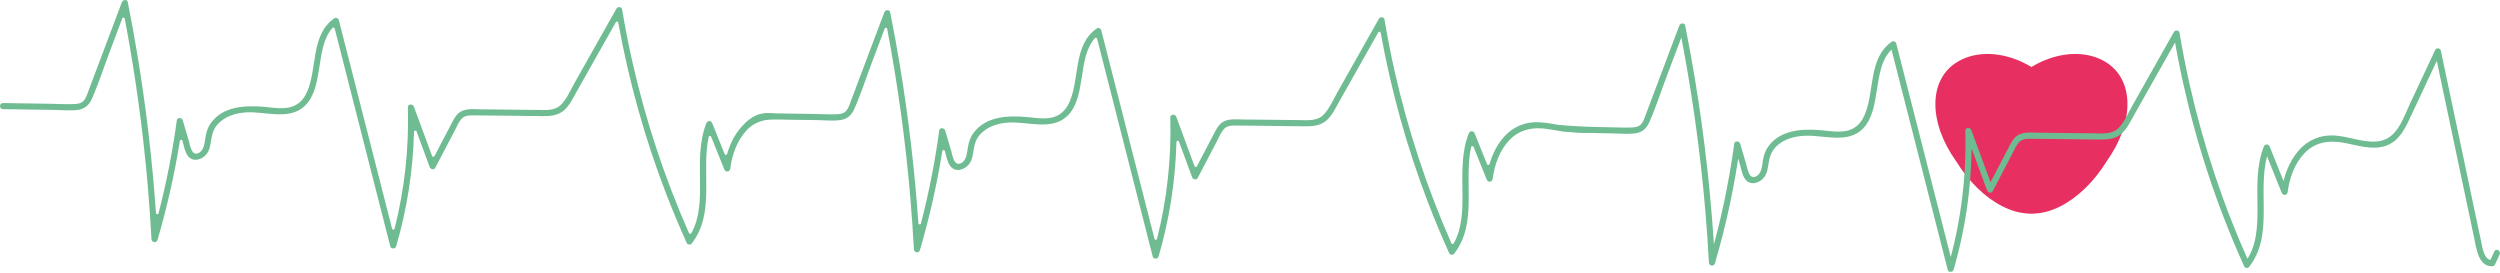 <?xml version="1.0" encoding="UTF-8"?>
<svg id="b" data-name="圖層 2" xmlns="http://www.w3.org/2000/svg" viewBox="0 0 2455.94 267.9">
  <defs>
    <style>
      .d {
        fill: #e73061;
      }

      .e {
        fill: #6fbc93;
      }
    </style>
  </defs>
  <g id="c" data-name="圖層 59">
    <g>
      <path class="d" d="M2027.53,97.03c22.73,41.32,15.47,90.51-13.12,107.32-27.69,16.25-67.99-5.61-92.88-46.13-27.21-38.15-27.53-80.8,2.2-97.93,30.68-17.66,78.57-2.33,103.8,36.74Z"/>
      <path class="d" d="M1963.7,97.03c-22.73,41.32-15.47,90.51,13.12,107.32,27.69,16.25,67.99-5.61,92.88-46.13,27.21-38.15,27.53-80.8-2.2-97.93-30.68-17.66-78.57-2.33-103.8,36.74Z"/>
    </g>
    <g>
      <path class="e" d="M1533.68,128.94c16.6,1.47,33.25,1.86,49.9,2.09,7.51.1,15.54.96,23-.08,6.64-.93,10.9-4.68,13.59-10.71,6.54-14.68,11.5-30.25,17.17-45.29,6.06-16.07,12.11-32.14,18.17-48.21h-5.79c11.82,59.49,20.38,119.61,25.53,180.04,1.45,17.04,2.62,34.11,3.55,51.19.18,3.33,4.91,4.14,5.89.8,11.17-38.01,19.46-76.8,24.78-116.06h-5.79c1.84,6.2,3.67,12.4,5.51,18.59,1.44,4.85,2.25,10.83,5.41,14.93,5.09,6.6,14.3,3.59,18.61-2.26,2.95-4,3.5-8.99,4.24-13.75.87-5.61,2.39-10.67,6.23-14.99,7.61-8.56,19.25-11.61,30.31-11.92,18.3-.52,41.69,8.06,56.26-7.11,9.32-9.7,11.34-24.26,13.42-36.96,2.44-14.89,4.29-33.74,17.79-43.11l-4.41-1.79c18.77,73.53,37.54,147.06,56.31,220.59.75,2.92,4.97,2.79,5.79,0,12.92-44.23,18.84-90.32,17.51-136.37l-5.89.8c7.11,19.25,14.21,38.5,21.32,57.74.83,2.25,4.19,3.18,5.48.72,4.26-8.13,8.51-16.26,12.77-24.39,2.13-4.07,4.26-8.13,6.39-12.2,1.94-3.71,3.64-8.12,6.45-11.28,3.21-3.61,7.59-3.66,12.09-3.64s9.11.1,13.67.15c9.42.1,18.83.21,28.25.31,9.04.1,18.08.31,27.12.3,7.02-.01,13.97-.79,19.51-5.51s8.94-11.95,12.51-18.27c4.49-7.96,8.99-15.93,13.48-23.89,10.34-18.32,20.67-36.63,31.01-54.95l-5.48-.72c10.28,61.43,26.73,121.78,49.17,179.89,6.27,16.23,13,32.28,20.16,48.14.74,1.63,3.59,2.04,4.71.61,26.28-33.63,5.52-79.38,20.33-116.72h-5.79c5.86,14.57,11.72,29.15,17.58,43.72,1.29,3.21,5.47,2.62,5.89-.8,1.68-13.59,6.72-27.67,16.2-37.79,10.44-11.15,23.89-13.15,38.42-10.59,13.14,2.31,27.41,7.44,40.72,3.39,15.07-4.58,21.01-19.6,27.13-32.63,9.22-19.65,18.44-39.3,27.65-58.96l-5.48-.72c12.86,60.94,25.72,121.88,38.58,182.82,2.03,9.61,4.13,28.01,17.68,27.47.99-.04,2.14-.53,2.59-1.49,1.59-3.38,3.17-6.76,4.76-10.14s-3.54-6.53-5.18-3.03-3.17,6.76-4.76,10.14l2.59-1.49c-7.72.3-9.4-11.2-10.58-16.82-1.88-8.92-3.76-17.84-5.65-26.75-3.76-17.84-7.53-35.67-11.29-53.51-7.65-36.27-15.3-72.53-22.96-108.8-.51-2.42-4.39-3.04-5.48-.72-8.32,17.74-16.64,35.48-24.97,53.23-6.5,13.86-12.44,33.69-29.9,36.46-14.76,2.33-29.63-4.71-44.3-5.56-13.41-.78-25.7,4.31-34.64,14.34-10.1,11.34-15.29,26.26-17.14,41.14l5.89-.8c-5.86-14.57-11.72-29.15-17.58-43.72-1.13-2.82-4.66-2.85-5.79,0-7.29,18.38-6.39,38.48-6.22,57.88.17,19.29-.12,40.26-12.57,56.19l4.71.61c-25.38-56.28-45.07-115.09-58.67-175.31-3.84-17-7.17-34.1-10.05-51.29-.44-2.61-4.3-2.82-5.48-.72-9.14,16.19-18.27,32.39-27.41,48.58-4.49,7.96-8.99,15.93-13.48,23.89-4.02,7.12-7.56,15.56-13.21,21.57-6.36,6.76-15.82,5.63-24.29,5.54-9.11-.1-18.22-.2-27.33-.3-9.42-.1-18.83-.21-28.25-.31-6.86-.08-14.98-1.15-20.75,3.42-2.88,2.28-4.67,5.53-6.37,8.71-2.45,4.59-4.82,9.22-7.24,13.82-4.97,9.49-9.93,18.97-14.9,28.46l5.48.72c-7.11-19.25-14.21-38.5-21.32-57.74-1.11-3-6-2.8-5.89.8,1.32,45.56-4.51,91.03-17.29,134.78h5.79c-18.77-73.53-37.54-147.06-56.31-220.59-.45-1.77-2.82-2.9-4.41-1.79-23.01,15.96-16.87,48.35-26.41,71.37-2.31,5.57-5.84,10.62-11.17,13.65-9.47,5.38-21.27,2.85-31.54,1.97-18.39-1.57-40.02-.67-52.01,15.67-3.14,4.28-4.72,9.03-5.53,14.24s-1.12,12.97-6.94,15.55c-6.81,3.03-8.04-7.53-9.36-12-2-6.76-4.01-13.52-6.01-20.29-.77-2.59-5.36-3.11-5.79,0-5.33,39.26-13.61,78.05-24.78,116.06l5.89.8c-3.29-60.8-9.92-121.4-19.9-181.47-2.85-17.17-5.99-34.29-9.39-51.36-.63-3.17-4.84-2.51-5.79,0-10.94,29.04-21.89,58.08-32.83,87.12-1.19,3.16-2.23,6.85-4.46,9.47-2.45,2.89-6.1,3.38-9.65,3.51-7.56.29-15.21-.15-22.77-.27-15.46-.23-30.92-.68-46.32-2.04-3.85-.34-3.82,5.66,0,6h0Z"/>
      <path class="e" d="M1556.45,125.65c-14.95,0-29.63-4.71-44.3-5.56-13.41-.78-25.7,4.31-34.64,14.34-6.83,7.66-11.41,16.97-14.23,26.79-.34,1.17-1.96,1.27-2.41.13-4.06-10.1-8.12-20.2-12.19-30.3-1.13-2.82-4.66-2.85-5.79,0-7.29,18.38-6.39,38.48-6.22,57.88.15,16.94-.06,35.18-8.55,50.15-.52.92-1.87.86-2.3-.11-23.93-54.22-42.62-110.74-55.67-168.56-3.84-17-7.17-34.1-10.05-51.29-.44-2.61-4.3-2.82-5.48-.72-9.14,16.19-18.27,32.39-27.41,48.58-4.49,7.96-8.99,15.93-13.48,23.89-4.02,7.12-7.56,15.56-13.21,21.57-6.36,6.76-15.82,5.63-24.29,5.54-9.11-.1-18.22-.2-27.33-.3-9.42-.1-18.83-.21-28.25-.31-6.86-.08-14.98-1.15-20.75,3.42-2.88,2.28-4.67,5.52-6.37,8.71-2.45,4.59-4.82,9.21-7.24,13.82-3.5,6.69-7,13.38-10.5,20.06-.51.98-1.95.89-2.33-.15-5.97-16.16-11.93-32.32-17.9-48.48-1.11-3-6-2.8-5.89.8,1.16,40.14-3.24,80.19-13.04,119.08-.32,1.28-2.15,1.28-2.48,0-17.43-68.3-34.87-136.59-52.3-204.89-.45-1.77-2.82-2.9-4.41-1.79-23.31,16.18-16.6,48.96-26.72,72.1-2.37,5.42-5.94,10.25-11.21,13.12-9.4,5.12-21.05,2.64-31.18,1.77-18.39-1.57-40.02-.67-52.01,15.67-3.33,4.54-4.8,9.52-5.65,15.02-.81,5.22-1.23,12.29-6.82,14.77-6.82,3.03-8.06-7.58-9.36-12-2-6.76-4.01-13.52-6.01-20.29-.77-2.59-5.36-3.11-5.79,0-4.18,30.81-10.19,61.33-17.98,91.41-.36,1.41-2.41,1.22-2.51-.23-3.63-52.18-9.73-104.19-18.31-155.79-2.85-17.17-5.99-34.29-9.39-51.36-.63-3.17-4.84-2.51-5.79,0-10.94,29.04-21.89,58.08-32.83,87.12-1.19,3.16-2.23,6.85-4.46,9.47-2.45,2.89-6.1,3.38-9.65,3.51-7.6.29-15.29-.19-22.89-.3-15.67-.24-31.33-.47-47-.71-3.86-.06-3.86,5.94,0,6,16.87.25,33.74.51,50.61.76,7.54.11,15.59,1,23.08-.05,6.64-.93,10.9-4.68,13.59-10.71,6.54-14.67,11.5-30.25,17.17-45.29,4.25-11.28,8.5-22.56,12.75-33.84.46-1.21,2.22-1.06,2.46.21,10.37,54.72,17.97,109.96,22.7,165.46,1.45,17.04,2.62,34.11,3.55,51.19.18,3.33,4.91,4.14,5.89.8,9.39-31.96,16.74-64.47,22.01-97.35.22-1.34,2.09-1.47,2.48-.16,0,.02.01.04.02.05,1.42,4.8,2.27,10.86,5.41,14.93,5,6.49,13.96,3.67,18.38-1.96,3.15-4.01,3.72-9.18,4.47-14.05.88-5.66,2.36-10.63,6.23-14.99,7.19-8.1,18.12-11.32,28.61-11.86,18.59-.95,42.3,8.2,57.43-6.64,9.66-9.48,11.78-24.27,13.87-36.99,2.13-13.01,3.75-29.07,12.99-39.29.68-.75,1.93-.43,2.18.55,18.2,71.31,36.41,142.62,54.61,213.93.75,2.92,4.97,2.79,5.79,0,10.68-36.56,16.58-74.38,17.55-112.41.04-1.41,1.98-1.73,2.47-.41,4.31,11.66,8.61,23.32,12.92,34.99.83,2.25,4.19,3.18,5.48.72,4.26-8.13,8.51-16.26,12.77-24.39,2.13-4.07,4.26-8.13,6.38-12.2,1.94-3.71,3.64-8.12,6.45-11.28,3.21-3.61,7.59-3.66,12.09-3.64,4.56.02,9.11.1,13.67.15,9.42.1,18.83.21,28.25.31,9.04.1,18.08.31,27.12.3,7.02-.01,13.97-.79,19.51-5.51,5.63-4.8,8.94-11.95,12.51-18.27,4.49-7.96,8.99-15.93,13.48-23.89,8.39-14.87,16.78-29.74,25.17-44.6.59-1.04,2.15-.78,2.36.4,10.36,57.47,26.12,113.94,47.16,168.43,6.27,16.23,13,32.28,20.16,48.14.74,1.63,3.59,2.04,4.71.61,23.56-30.15,9.32-70.03,16.79-104.87.26-1.23,1.97-1.36,2.44-.2,4.3,10.69,8.6,21.38,12.9,32.08,1.29,3.21,5.47,2.62,5.89-.8,1.68-13.59,6.72-27.67,16.2-37.79,10.44-11.15,24.57-13.4,39.1-10.84,13.14,2.31,26.13,3.65,40.04,3.65,2.96,0,5.96-4.93-5.27-4.93Z"/>
      <path class="e" d="M814.68,112.94c-14.95,0-38.63,2.08-53-1s-24.22,2.46-33.16,12.5c-6.83,7.66-11.41,16.97-14.23,26.79-.34,1.17-1.96,1.27-2.41.13-4.06-10.1-8.12-20.2-12.19-30.3-1.13-2.82-4.66-2.85-5.79,0-7.29,18.38-6.39,38.48-6.22,57.88.15,16.94-.06,35.18-8.55,50.15-.52.92-1.87.86-2.3-.11-23.93-54.22-42.62-110.74-55.67-168.56-3.84-17-7.17-34.1-10.05-51.29-.44-2.61-4.3-2.82-5.48-.72-9.14,16.19-18.27,32.39-27.41,48.58-4.49,7.96-8.99,15.93-13.48,23.89-4.02,7.12-7.56,15.56-13.21,21.57-6.36,6.76-15.82,5.63-24.29,5.54-9.11-.1-18.22-.2-27.33-.3-9.42-.1-18.83-.21-28.25-.31-6.86-.08-14.98-1.15-20.75,3.42-2.88,2.28-4.67,5.52-6.37,8.71-2.45,4.59-4.82,9.21-7.24,13.82-3.5,6.69-7,13.38-10.5,20.06-.51.98-1.95.89-2.33-.15-5.97-16.16-11.93-32.32-17.9-48.48-1.11-3-6-2.8-5.89.8,1.16,40.14-3.24,80.19-13.04,119.08-.32,1.28-2.15,1.28-2.48,0-17.43-68.3-34.87-136.59-52.3-204.89-.45-1.77-2.82-2.9-4.41-1.79-23.31,16.18-16.6,48.96-26.72,72.1-2.37,5.42-5.94,10.25-11.21,13.12-9.4,5.12-21.05,2.64-31.18,1.77-18.39-1.57-40.02-.67-52.01,15.67-3.33,4.54-4.8,9.52-5.65,15.02-.81,5.22-1.23,12.29-6.82,14.77-6.82,3.03-8.06-7.58-9.36-12-2-6.76-4.01-13.52-6.01-20.29-.77-2.59-5.36-3.11-5.79,0-4.18,30.81-10.19,61.33-17.98,91.41-.36,1.41-2.41,1.22-2.51-.23-3.63-52.18-9.73-104.19-18.31-155.79-2.85-17.17-5.99-34.29-9.39-51.36-.63-3.17-4.84-2.51-5.79,0-10.94,29.04-21.89,58.08-32.83,87.12-1.19,3.16-2.23,6.85-4.46,9.47-2.45,2.89-6.1,3.38-9.65,3.51-7.6.29-15.29-.19-22.89-.3-15.67-.24-31.33-.47-47-.71-3.86-.06-3.86,5.94,0,6,16.87.25,33.74.51,50.61.76,7.54.11,15.59,1,23.08-.05,6.64-.93,10.9-4.68,13.59-10.71,6.54-14.67,11.5-30.25,17.17-45.29,4.25-11.28,8.5-22.56,12.75-33.84.46-1.21,2.22-1.06,2.46.21,10.37,54.72,17.97,109.96,22.7,165.46,1.45,17.04,2.62,34.11,3.55,51.19.18,3.33,4.91,4.14,5.89.8,9.39-31.96,16.74-64.47,22.01-97.35.22-1.34,2.09-1.47,2.48-.16,0,.02.01.04.02.05,1.42,4.8,2.27,10.86,5.41,14.93,5,6.49,13.96,3.67,18.38-1.96,3.15-4.01,3.72-9.18,4.47-14.05.88-5.66,2.36-10.63,6.23-14.99,7.19-8.1,18.12-11.32,28.61-11.86,18.59-.95,42.3,8.2,57.43-6.64,9.66-9.48,11.78-24.27,13.87-36.99,2.13-13.01,3.75-29.07,12.99-39.29.68-.75,1.93-.43,2.18.55,18.2,71.31,36.41,142.62,54.61,213.93.75,2.92,4.97,2.79,5.79,0,10.68-36.56,16.58-74.38,17.55-112.41.04-1.41,1.98-1.73,2.47-.41,4.31,11.66,8.61,23.32,12.92,34.99.83,2.25,4.19,3.18,5.48.72,4.26-8.13,8.51-16.26,12.77-24.39,2.13-4.07,4.26-8.13,6.38-12.2,1.94-3.71,3.64-8.12,6.45-11.28,3.21-3.61,7.59-3.66,12.09-3.64,4.56.02,9.11.1,13.67.15,9.42.1,18.83.21,28.25.31,9.04.1,18.08.31,27.12.3,7.02-.01,13.97-.79,19.51-5.51,5.63-4.8,8.94-11.95,12.51-18.27,4.49-7.96,8.99-15.93,13.48-23.89,8.39-14.87,16.78-29.74,25.17-44.6.59-1.04,2.15-.78,2.36.4,10.36,57.47,26.12,113.94,47.16,168.43,6.27,16.23,13,32.28,20.16,48.14.74,1.63,3.59,2.04,4.71.61,23.56-30.15,9.32-70.03,16.79-104.87.26-1.23,1.97-1.36,2.44-.2,4.3,10.69,8.6,21.38,12.9,32.08,1.29,3.21,5.47,2.62,5.89-.8,1.68-13.59,6.72-27.67,16.2-37.79,10.44-11.15,24.35-11.15,39.1-10.84,18.07.37,34.05.23,46,1,2.95.19,7.23-5-4-5Z"/>
    </g>
  </g>
</svg>